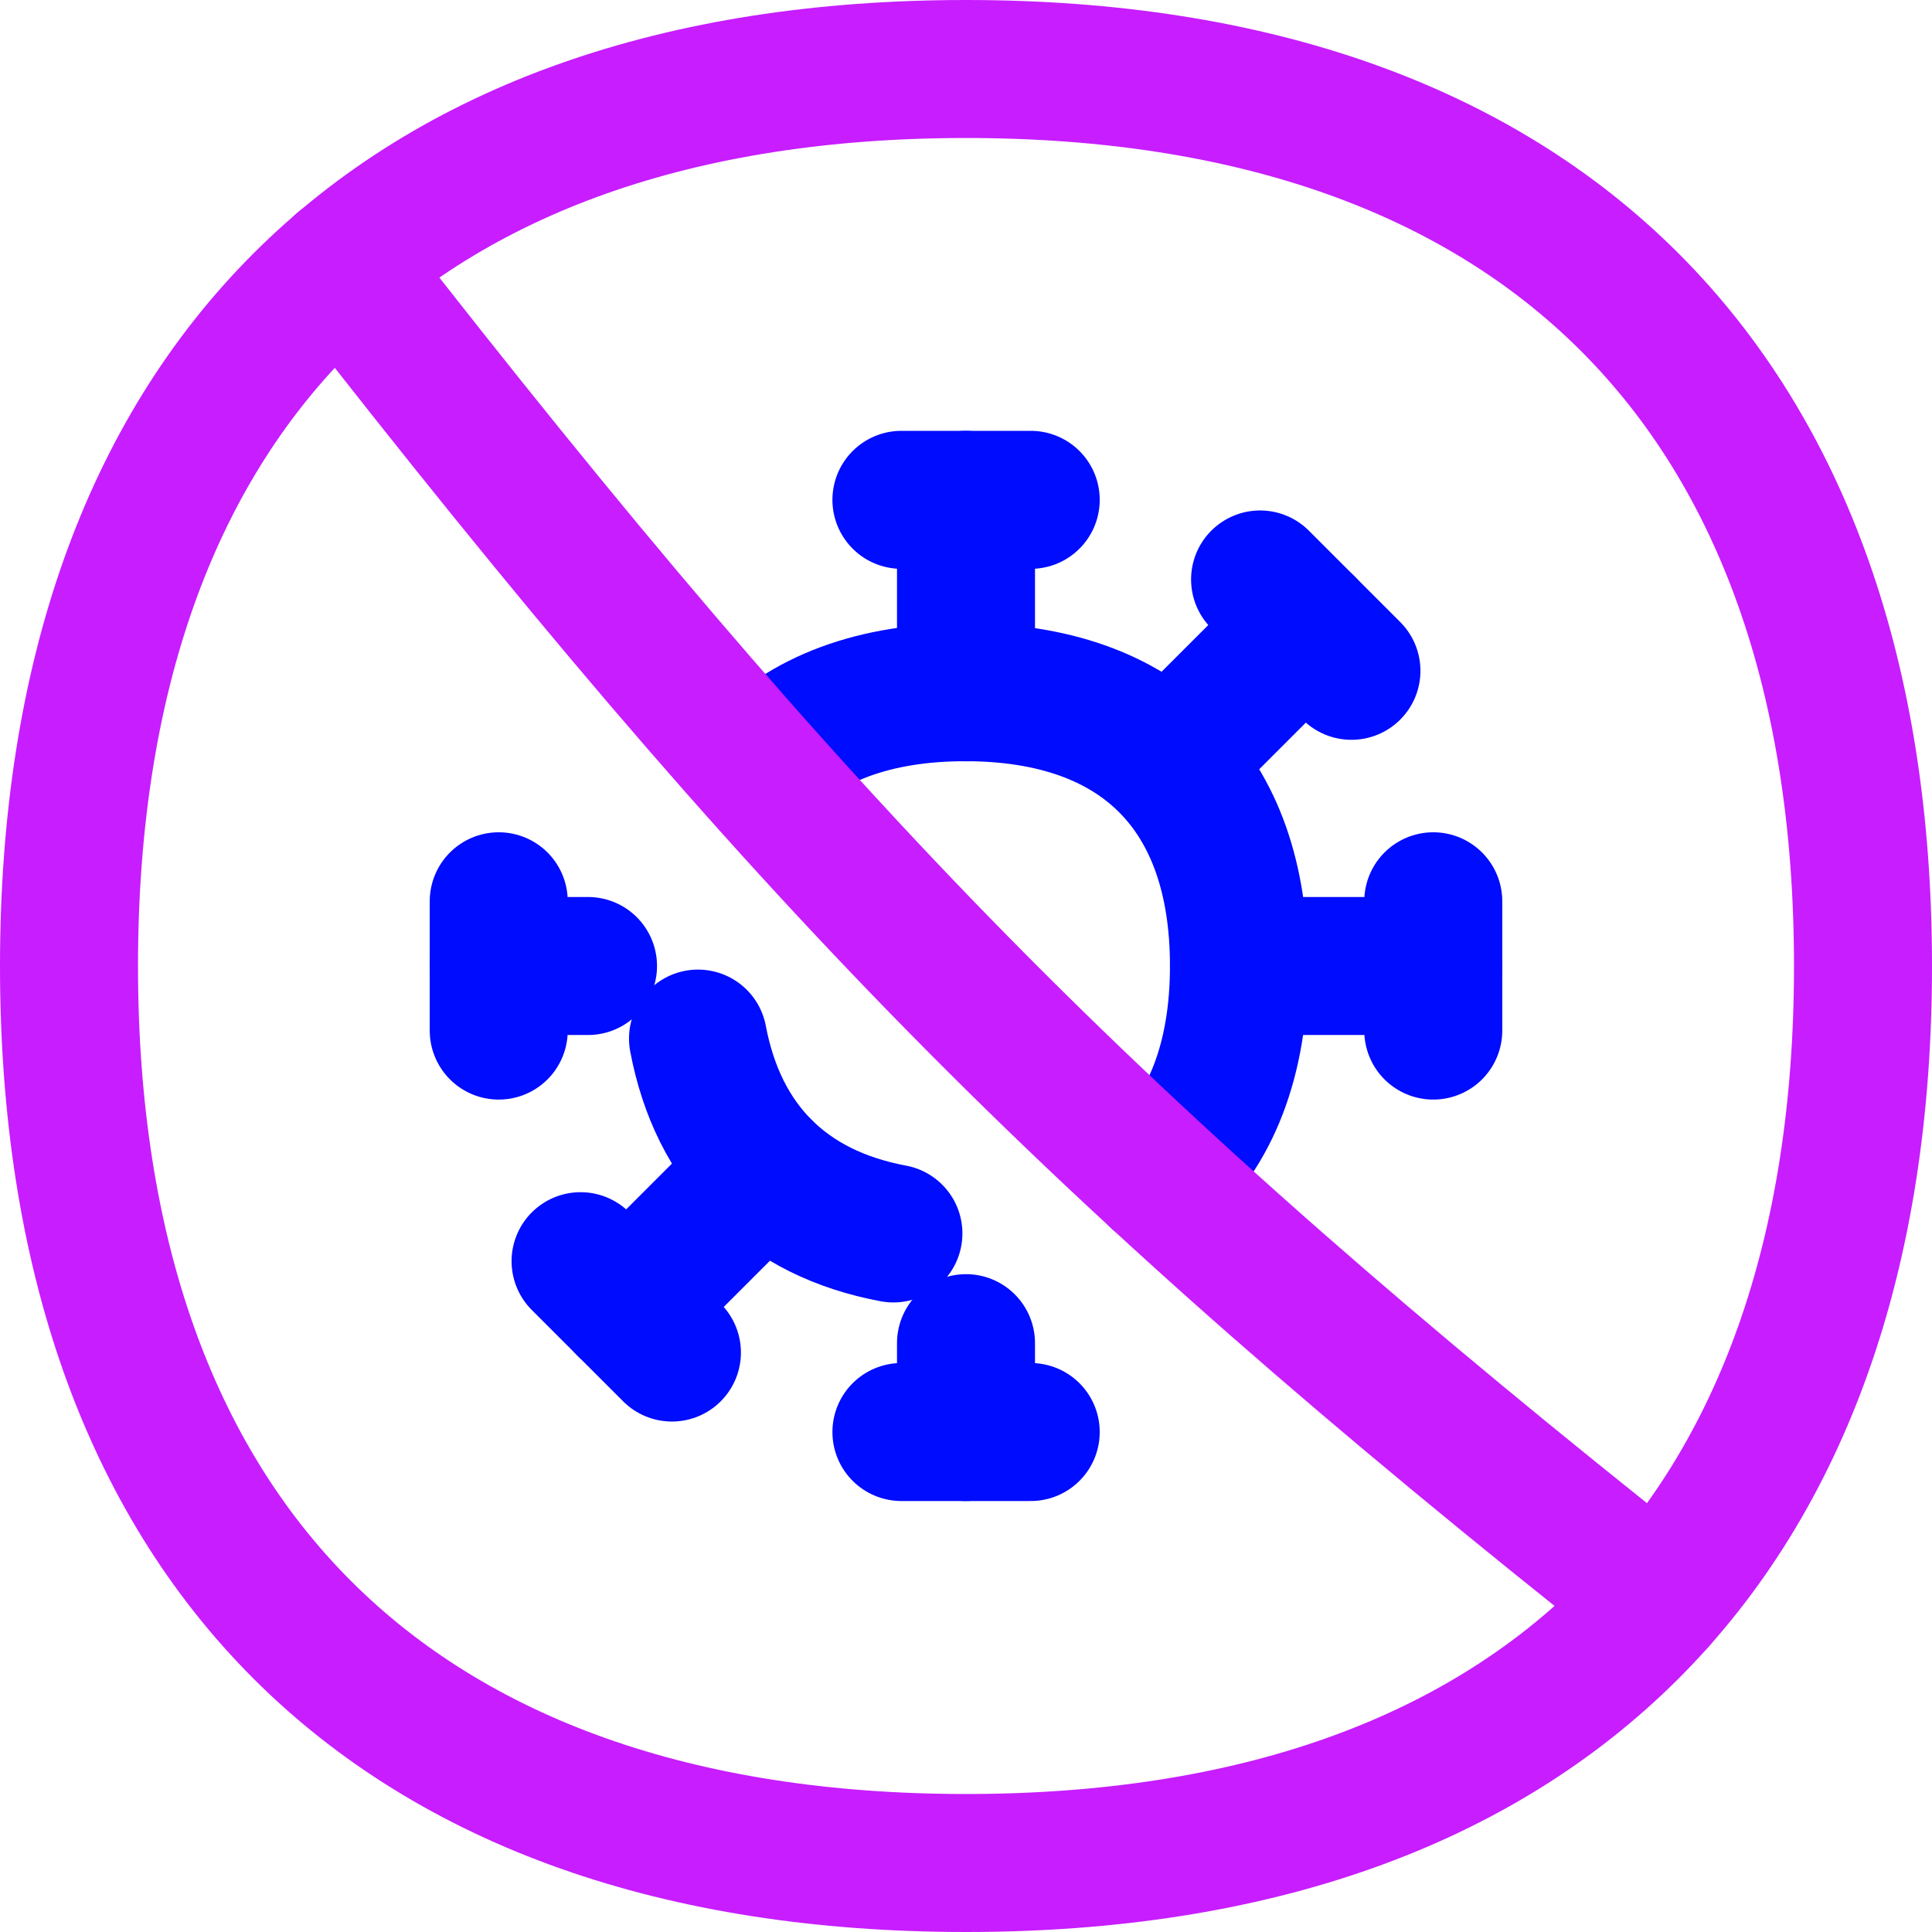 <svg xmlns="http://www.w3.org/2000/svg" fill="none" viewBox="0 0 14 14" id="Virus-Antivirus--Streamline-Flex-Neon">
  <desc>
    Virus Antivirus Streamline Icon: https://streamlinehq.com
  </desc>
  <g id="virus-antivirus--health-medical-covid19-flu-influenza-virus-antivirus">
    <path id="Vector 545" stroke="#000cfe" stroke-linecap="round" stroke-linejoin="round" d="M7 5.017V3.622" stroke-width="1"></path>
    <path id="Vector 547" stroke="#000cfe" stroke-linecap="round" stroke-linejoin="round" d="m6.532 3.622 0.937 0" stroke-width="1"></path>
    <path id="Vector 548" stroke="#000cfe" stroke-linecap="round" stroke-linejoin="round" d="m3.614 7.468 0 -0.937" stroke-width="1"></path>
    <path id="Vector 551" stroke="#000cfe" stroke-linecap="round" stroke-linejoin="round" d="m8.978 7 1.408 0" stroke-width="1"></path>
    <path id="Vector 552" stroke="#000cfe" stroke-linecap="round" stroke-linejoin="round" d="m10.386 7.468 0 -0.937" stroke-width="1"></path>
    <path id="Vector 553" stroke="#000cfe" stroke-linecap="round" stroke-linejoin="round" d="m9.462 4.53 -0.998 0.998" stroke-width="1"></path>
    <path id="Vector 554" stroke="#000cfe" stroke-linecap="round" stroke-linejoin="round" d="m9.793 4.861 -0.662 -0.662" stroke-width="1"></path>
    <path id="Vector 556" stroke="#000cfe" stroke-linecap="round" stroke-linejoin="round" d="m6.532 10.377 0.937 0" stroke-width="1"></path>
    <path id="Vector 557" stroke="#000cfe" stroke-linecap="round" stroke-linejoin="round" d="m4.538 9.47 0.995 -0.995" stroke-width="1"></path>
    <path id="Vector 558" stroke="#000cfe" stroke-linecap="round" stroke-linejoin="round" d="m4.207 9.139 0.662 0.662" stroke-width="1"></path>
    <path id="Vector 546" stroke="#000cfe" stroke-linecap="round" stroke-linejoin="round" d="m4.261 7 -0.647 0" stroke-width="1"></path>
    <path id="Vector 555" stroke="#000cfe" stroke-linecap="round" stroke-linejoin="round" d="m7 9.733 0 0.644" stroke-width="1"></path>
    <path id="Vector" stroke="#000cfe" stroke-linecap="round" stroke-linejoin="round" d="M5.49 5.57c0.337 -0.362 0.846 -0.554 1.505 -0.554 1.269 0 1.983 0.714 1.983 1.983 0 0.677 -0.203 1.197 -0.586 1.534M5.058 7.526c0.147 0.778 0.637 1.267 1.416 1.412" stroke-width="1"></path>
    <path id="Vector_2" stroke="#c71dff" stroke-linecap="round" stroke-linejoin="round" d="M7 13.5c4.16 0 6.5 -2.34 6.5 -6.5S11.16 0.5 7 0.5 0.5 2.84 0.5 7s2.34 6.5 6.5 6.5Z" stroke-width="1"></path>
    <path id="Vector_3" stroke="#c71dff" stroke-linecap="round" stroke-linejoin="round" d="M12.013 11.594C7.883 8.323 5.813 6.201 2.479 1.922" stroke-width="1"></path>
  </g>
</svg>